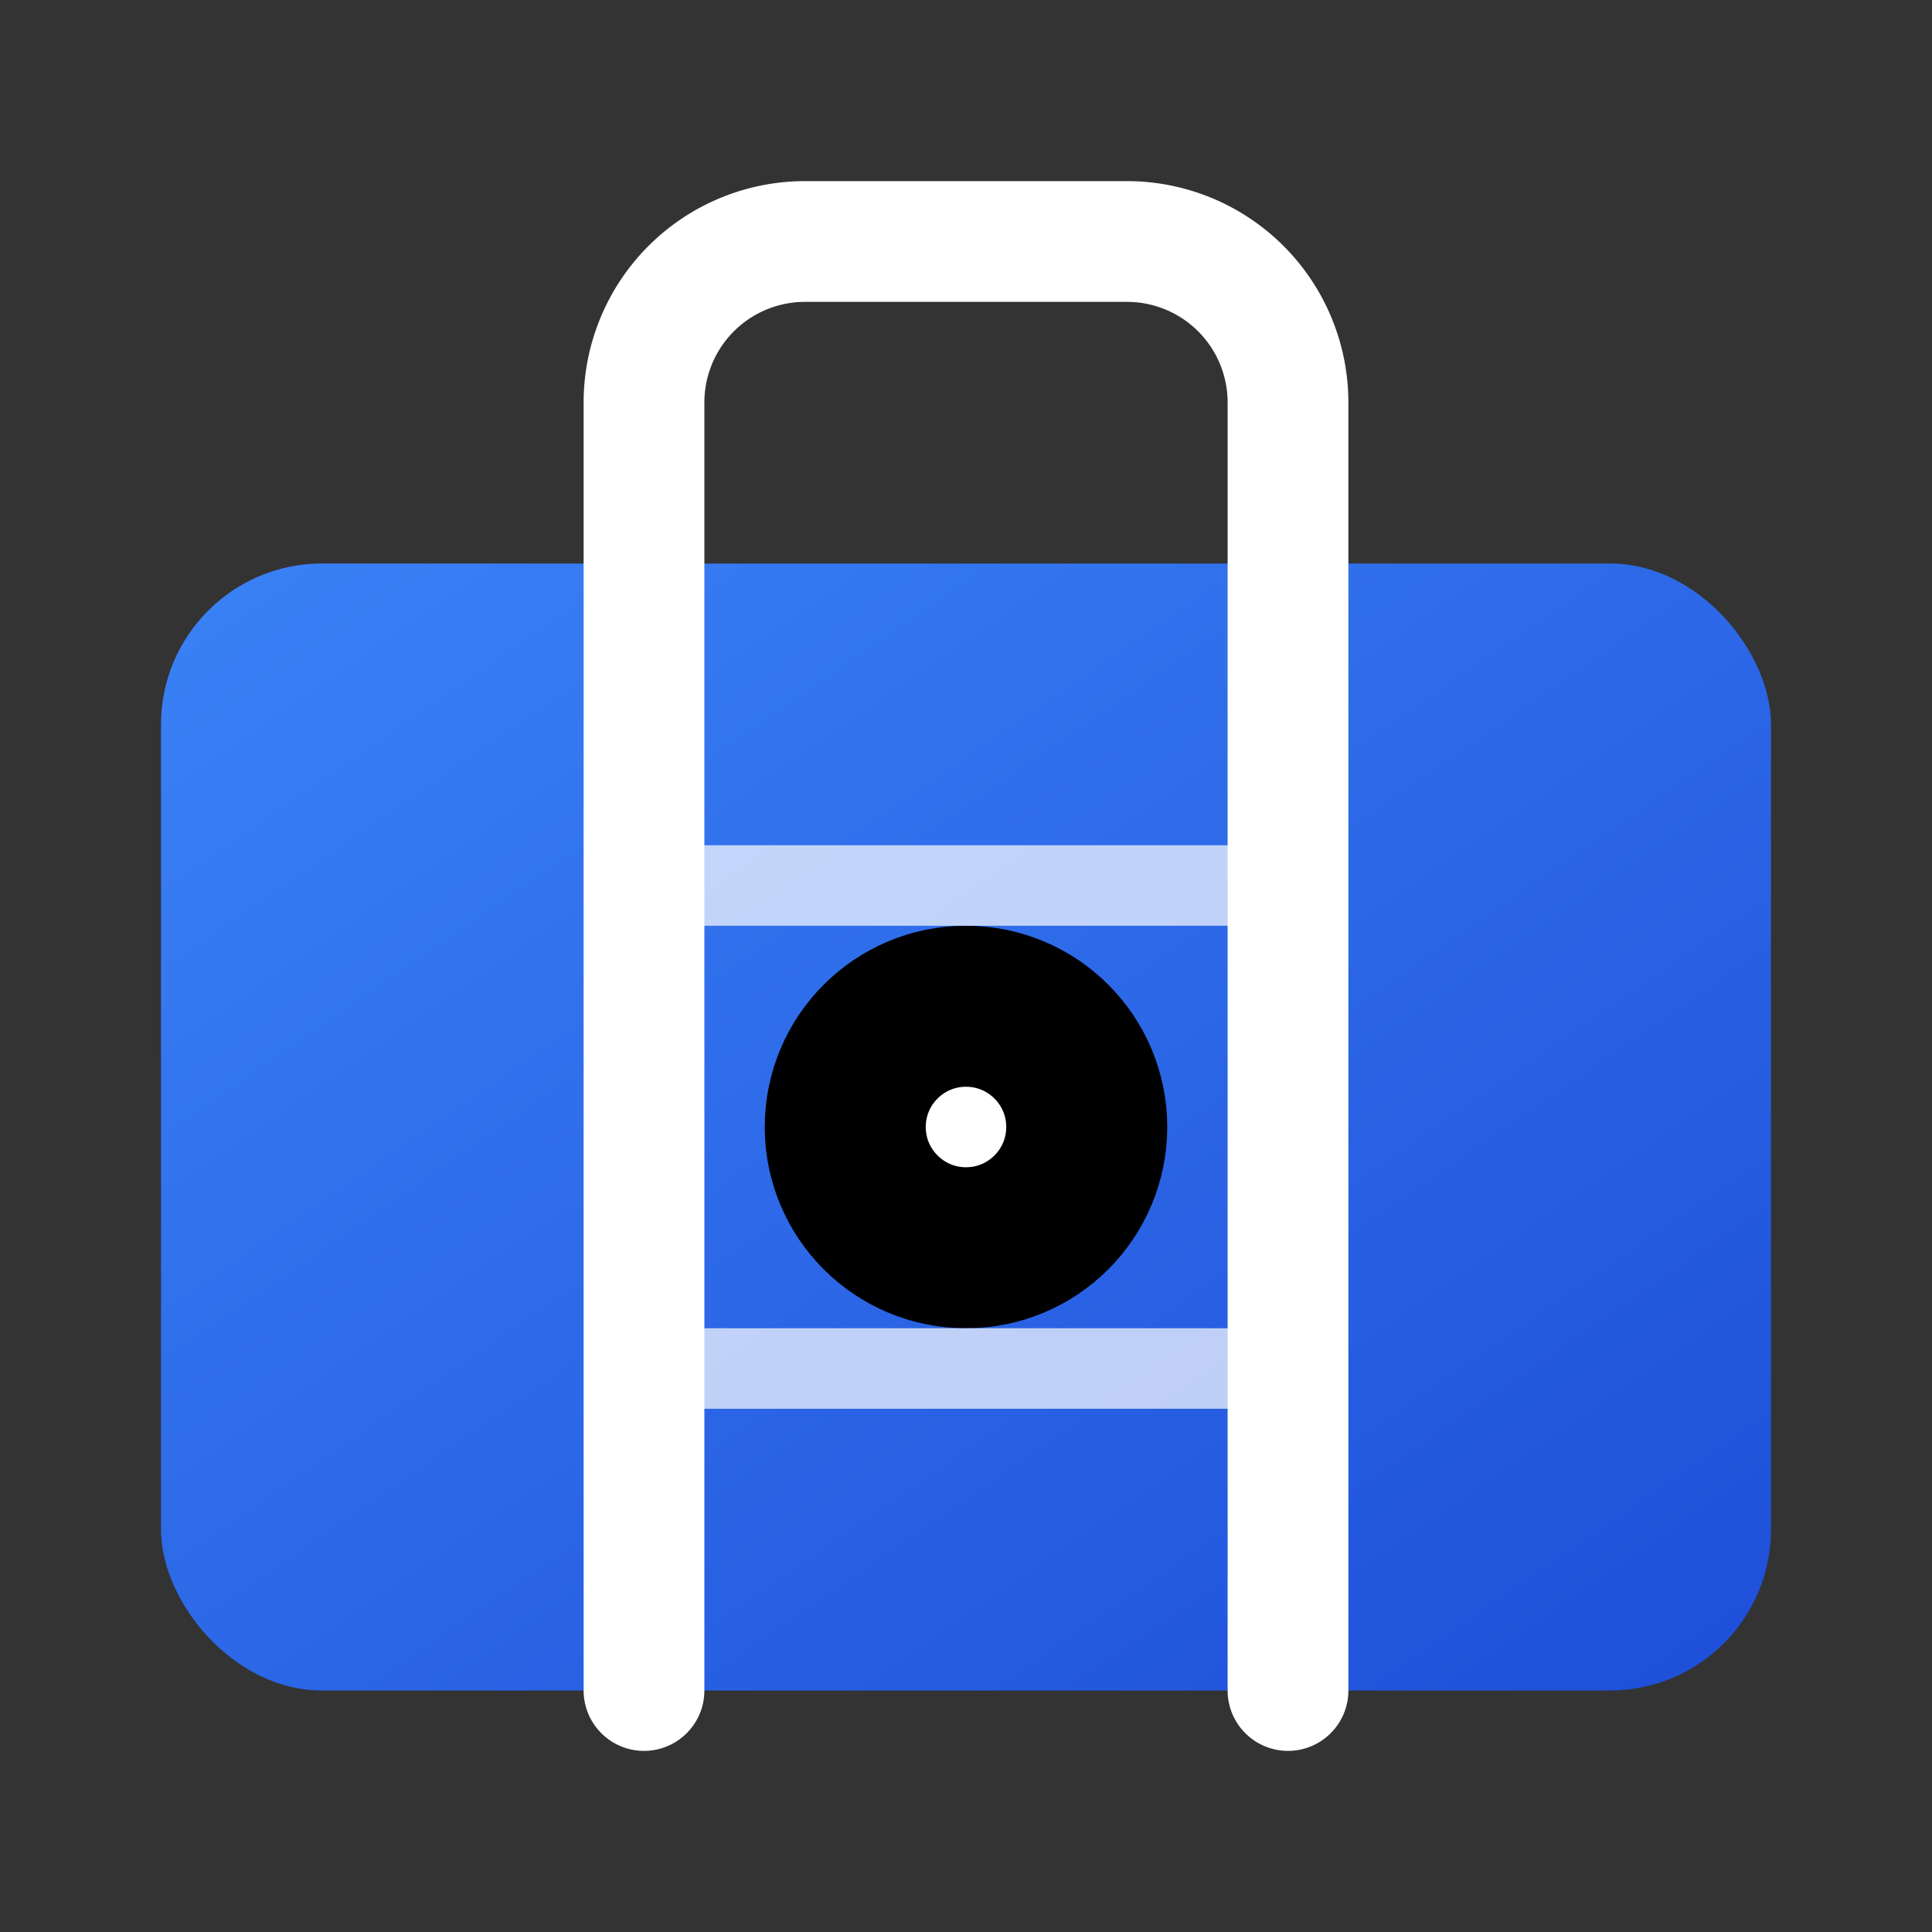 <svg xmlns="http://www.w3.org/2000/svg" viewBox="0 0 24 24" fill="none" stroke="currentColor" stroke-width="2" stroke-linecap="round" stroke-linejoin="round">
  <rect x="0" y="0" width="24" height="24" fill="#333333" stroke="none"/>
  <defs>
    <linearGradient id="portfolioGradient" x1="0%" y1="0%" x2="100%" y2="100%">
      <stop offset="0%" style="stop-color:#3b82f6;stop-opacity:1" />
      <stop offset="100%" style="stop-color:#1d4ed8;stop-opacity:1" />
    </linearGradient>
  </defs>
  <rect x="2" y="7" width="20" height="14" rx="2" ry="2" fill="url(#portfolioGradient)" stroke="none"/>
  <path d="M16 21V5a2 2 0 0 0-2-2h-4a2 2 0 0 0-2 2v16" fill="none" stroke="#ffffff" stroke-width="1.5"/>
  <circle cx="12" cy="14" r="1.5" fill="#ffffff"/>
  <path d="M8 11h8" stroke="#ffffff" stroke-width="1" opacity="0.7"/>
  <path d="M8 17h8" stroke="#ffffff" stroke-width="1" opacity="0.7"/>
</svg> 